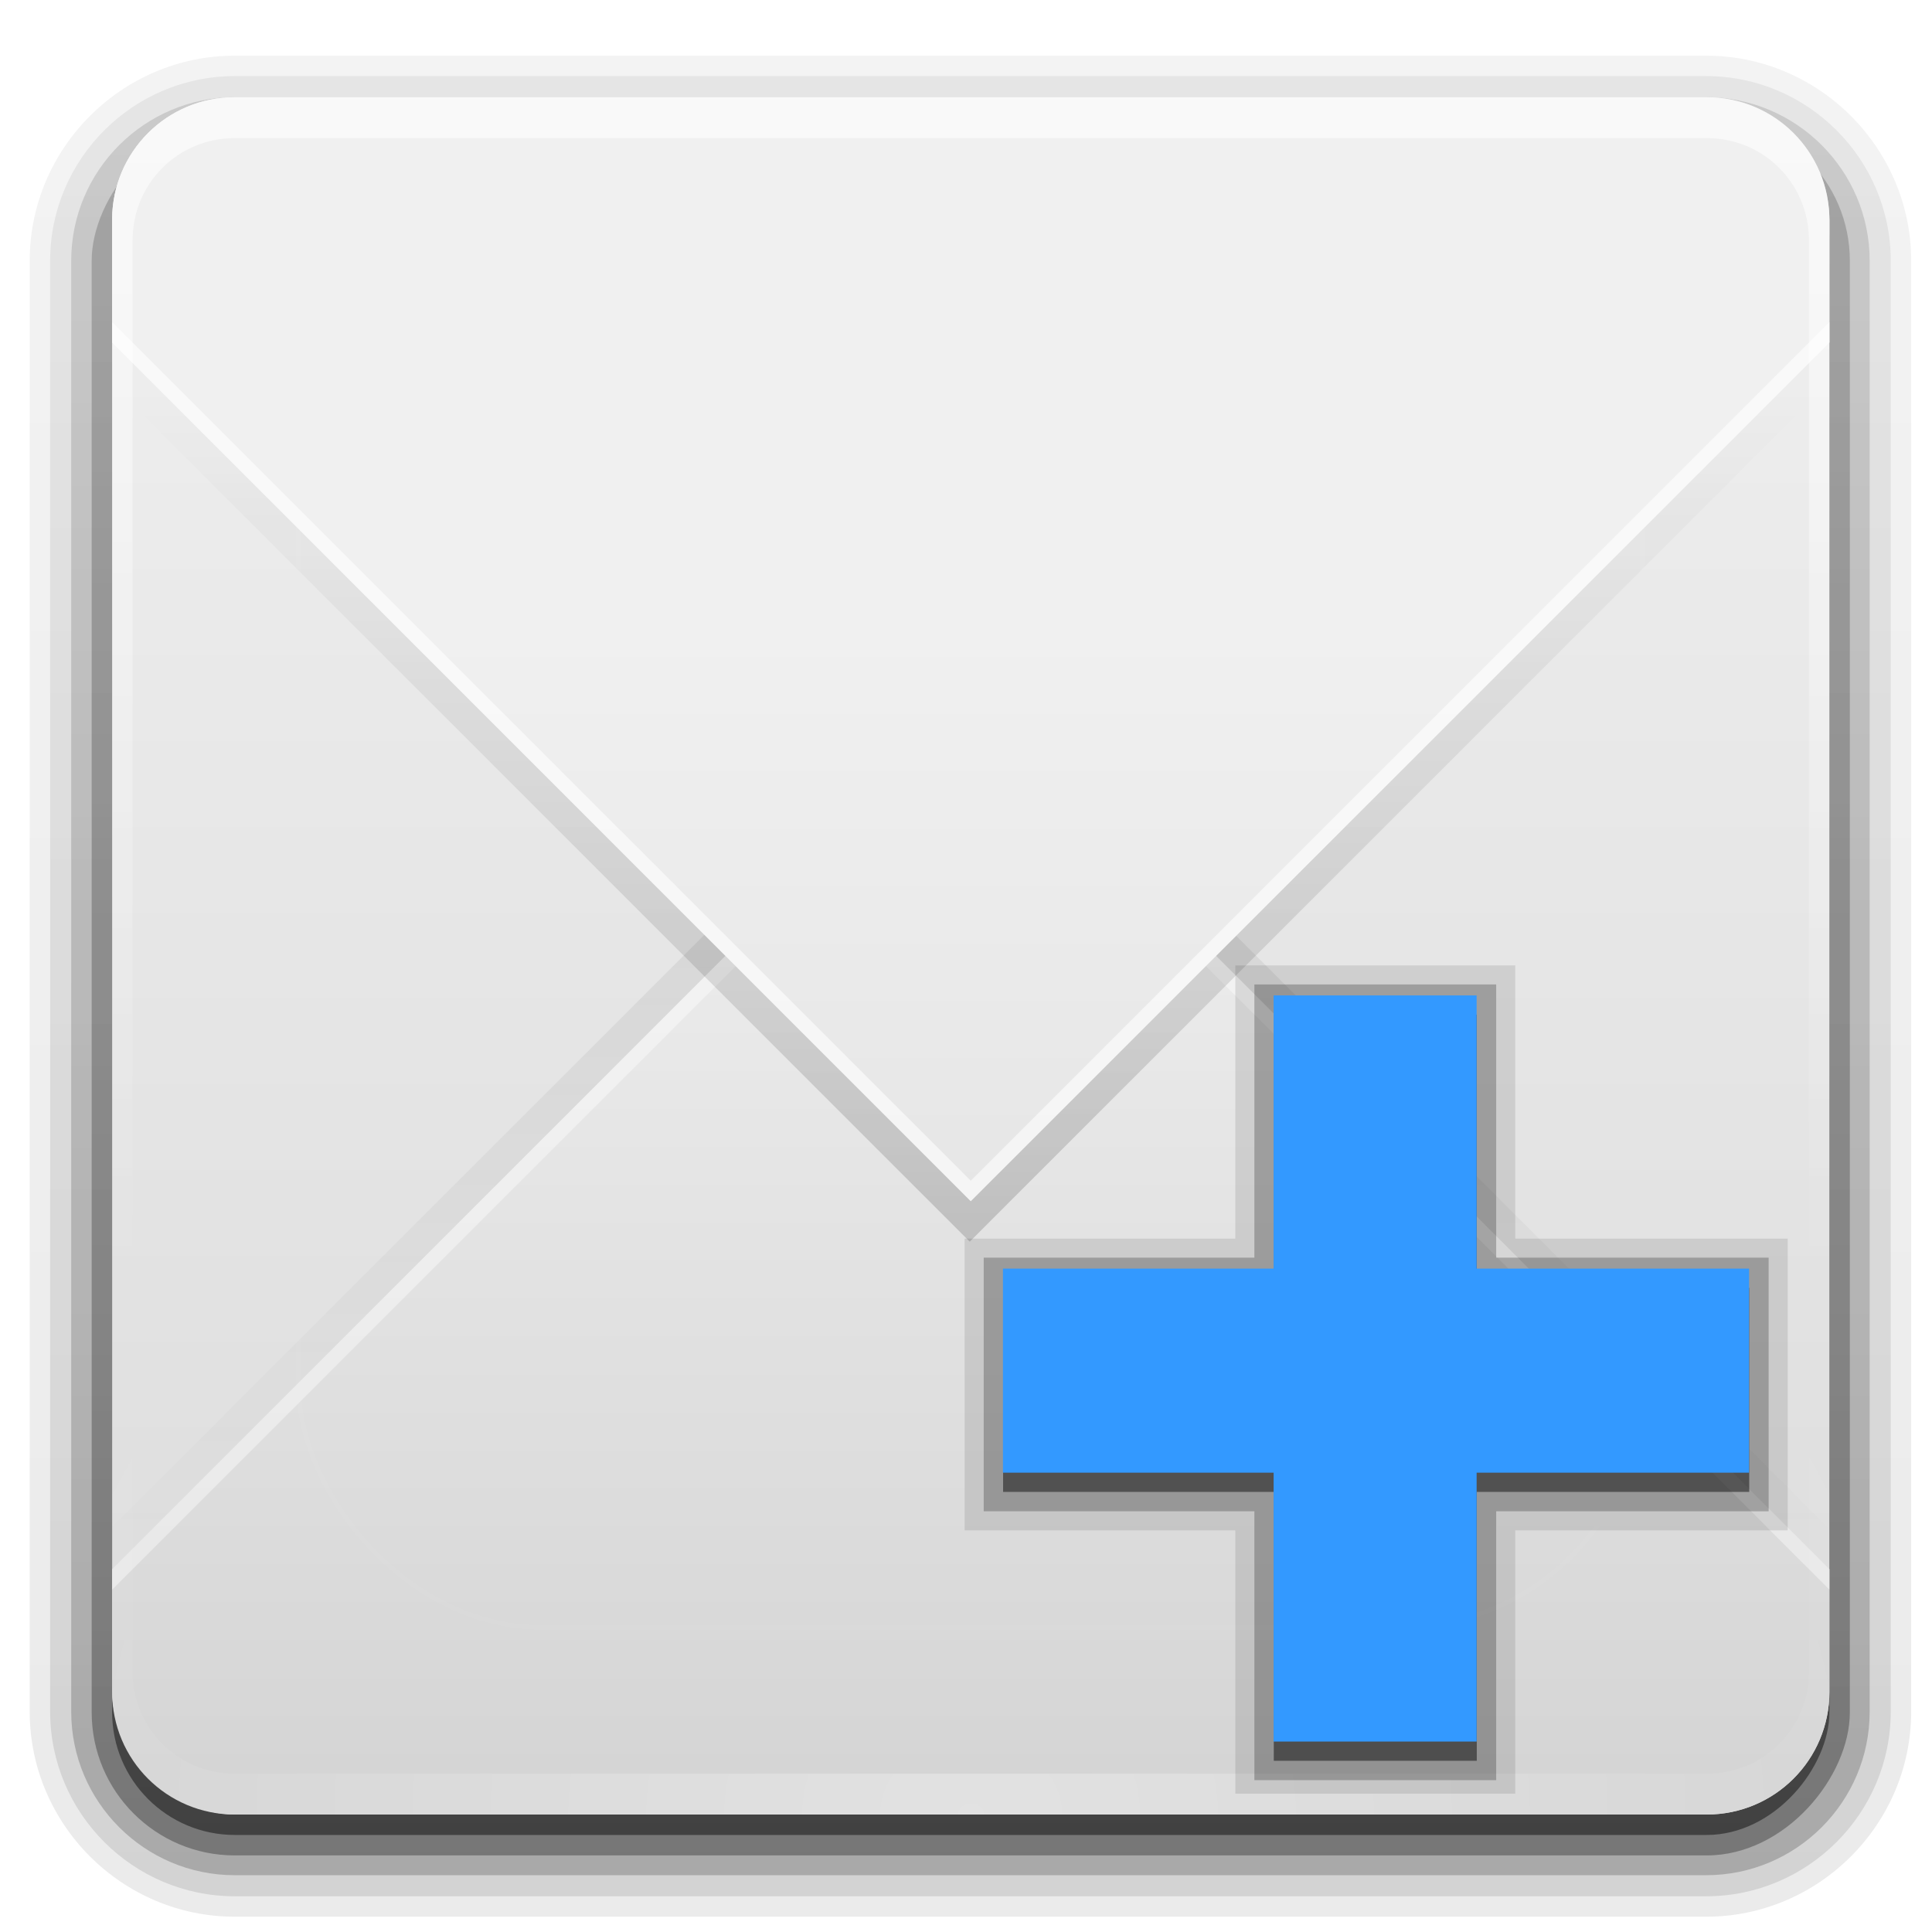 <?xml version="1.0" encoding="UTF-8" standalone="no"?>
<!-- Created with Inkscape (http://www.inkscape.org/) -->

<svg
   xmlns:dc="http://purl.org/dc/elements/1.1/"
   xmlns:cc="http://creativecommons.org/ns#"
   xmlns:rdf="http://www.w3.org/1999/02/22-rdf-syntax-ns#"
   xmlns:svg="http://www.w3.org/2000/svg"
   xmlns="http://www.w3.org/2000/svg"
   xmlns:xlink="http://www.w3.org/1999/xlink"
   xmlns:sodipodi="http://sodipodi.sourceforge.net/DTD/sodipodi-0.dtd"
   xmlns:inkscape="http://www.inkscape.org/namespaces/inkscape"
   width="128"
   height="128"
   id="svg2408"
   sodipodi:version="0.32"
   inkscape:version="0.48.5 r10040"
   version="1.0"
   sodipodi:docname="mail-message-new.svg"
   inkscape:output_extension="org.inkscape.output.svg.inkscape">
  <defs
     id="defs2410">
    <linearGradient
       id="linearGradient3727">
      <stop
         id="stop3729"
         offset="0"
         style="stop-color:#d5d5d5;stop-opacity:1;" />
      <stop
         id="stop3731"
         offset="1"
         style="stop-color:#f1f1f1;stop-opacity:1;" />
    </linearGradient>
    <linearGradient
       inkscape:collect="always"
       id="linearGradient3641">
      <stop
         style="stop-color:#000000;stop-opacity:1;"
         offset="0"
         id="stop3643" />
      <stop
         style="stop-color:#000000;stop-opacity:0;"
         offset="1"
         id="stop3645" />
    </linearGradient>
    <linearGradient
       inkscape:collect="always"
       id="linearGradient3737">
      <stop
         style="stop-color:#ffffff;stop-opacity:1;"
         offset="0"
         id="stop3739" />
      <stop
         style="stop-color:#ffffff;stop-opacity:0;"
         offset="1"
         id="stop3741" />
    </linearGradient>
    <linearGradient
       id="linearGradient3700">
      <stop
         style="stop-color:#dcdcdc;stop-opacity:1;"
         offset="0"
         id="stop3702" />
      <stop
         style="stop-color:#f0f0f0;stop-opacity:1;"
         offset="1"
         id="stop3704" />
    </linearGradient>
    <filter
       inkscape:collect="always"
       id="filter3794"
       x="-0.192"
       width="1.384"
       y="-0.192"
       height="1.384"
       color-interpolation-filters="sRGB">
      <feGaussianBlur
         inkscape:collect="always"
         stdDeviation="5.28"
         id="feGaussianBlur3796" />
    </filter>
    <linearGradient
       inkscape:collect="always"
       xlink:href="#linearGradient3737"
       id="linearGradient3613"
       x1="48"
       y1="20.221"
       x2="48"
       y2="138.661"
       gradientUnits="userSpaceOnUse" />
    <radialGradient
       inkscape:collect="always"
       xlink:href="#linearGradient3737"
       id="radialGradient3619"
       cx="48"
       cy="90.172"
       fx="48"
       fy="90.172"
       r="42"
       gradientTransform="matrix(1.568,0,0,1.349,-10.925,-33.418)"
       gradientUnits="userSpaceOnUse" />
    <clipPath
       clipPathUnits="userSpaceOnUse"
       id="clipPath3613">
      <rect
         ry="6"
         rx="6"
         y="6"
         x="6"
         height="84"
         width="84"
         id="rect3615"
         style="fill:#ffffff;fill-opacity:1;fill-rule:nonzero;stroke:none" />
    </clipPath>
    <linearGradient
       inkscape:collect="always"
       xlink:href="#linearGradient3700"
       id="linearGradient3627"
       x1="48"
       y1="88"
       x2="48"
       y2="32"
       gradientUnits="userSpaceOnUse"
       gradientTransform="matrix(1.354,0,0,1.354,-0.698,-33.685)" />
    <linearGradient
       inkscape:collect="always"
       xlink:href="#linearGradient3727"
       id="linearGradient3635"
       x1="48"
       y1="88"
       x2="48"
       y2="36"
       gradientUnits="userSpaceOnUse"
       gradientTransform="matrix(1.354,0,0,1.354,-0.698,-33.685)" />
    <filter
       inkscape:collect="always"
       id="filter3649"
       color-interpolation-filters="sRGB">
      <feGaussianBlur
         inkscape:collect="always"
         stdDeviation="1.38"
         id="feGaussianBlur3651" />
    </filter>
    <filter
       inkscape:collect="always"
       id="filter3665"
       color-interpolation-filters="sRGB">
      <feGaussianBlur
         inkscape:collect="always"
         stdDeviation="0.69"
         id="feGaussianBlur3667" />
    </filter>
    <linearGradient
       inkscape:collect="always"
       xlink:href="#linearGradient3737"
       id="linearGradient3687"
       gradientUnits="userSpaceOnUse"
       x1="36.357"
       y1="6"
       x2="36.357"
       y2="63.893"
       gradientTransform="matrix(1.354,0,0,1.354,-0.698,-33.685)" />
    <linearGradient
       inkscape:collect="always"
       xlink:href="#linearGradient3700"
       id="linearGradient3689"
       gradientUnits="userSpaceOnUse"
       x1="48"
       y1="90"
       x2="48"
       y2="5.988"
       gradientTransform="matrix(1.354,0,0,1.354,-0.698,-33.685)" />
    <clipPath
       clipPathUnits="userSpaceOnUse"
       id="clipPath3696">
      <rect
         ry="6"
         rx="6"
         y="6"
         x="106"
         height="84"
         width="84"
         id="rect3698"
         style="fill:#ff00ff;fill-opacity:1;fill-rule:nonzero;stroke:none" />
    </clipPath>
    <linearGradient
       inkscape:collect="always"
       xlink:href="#linearGradient3641"
       id="linearGradient3701"
       gradientUnits="userSpaceOnUse"
       gradientTransform="translate(100,0)"
       x1="48"
       y1="32"
       x2="48"
       y2="80" />
    <clipPath
       clipPathUnits="userSpaceOnUse"
       id="clipPath3703">
      <rect
         style="fill:#ff00ff;fill-opacity:1;fill-rule:nonzero;stroke:none"
         id="rect3705"
         width="84"
         height="84"
         x="106"
         y="6"
         rx="6"
         ry="6" />
    </clipPath>
    <linearGradient
       inkscape:collect="always"
       xlink:href="#linearGradient3641"
       id="linearGradient3707"
       gradientUnits="userSpaceOnUse"
       gradientTransform="translate(100,-1)"
       x1="51"
       y1="62"
       x2="51"
       y2="21" />
    <linearGradient
       inkscape:collect="always"
       id="linearGradient3737-3">
      <stop
         style="stop-color:#ffffff;stop-opacity:1;"
         offset="0"
         id="stop3739-5" />
      <stop
         style="stop-color:#ffffff;stop-opacity:0;"
         offset="1"
         id="stop3741-7" />
    </linearGradient>
    <radialGradient
       r="42"
       fy="90.172"
       fx="48"
       cy="90.172"
       cx="48"
       gradientTransform="matrix(1.568,0,0,1.349,-10.925,-33.418)"
       gradientUnits="userSpaceOnUse"
       id="radialGradient2858"
       xlink:href="#linearGradient3737-3"
       inkscape:collect="always" />
    <linearGradient
       id="ButtonShadow-0"
       gradientTransform="matrix(1.006,0,0,0.994,100,0)"
       x1="45.448"
       y1="92.54"
       x2="45.448"
       y2="7.017"
       gradientUnits="userSpaceOnUse">
      <stop
         style="stop-color:#000000;stop-opacity:1;"
         offset="0"
         id="stop3750-8" />
      <stop
         style="stop-color:#000000;stop-opacity:0.588;"
         offset="1"
         id="stop3752-5" />
    </linearGradient>
    <linearGradient
       inkscape:collect="always"
       xlink:href="#ButtonShadow-0"
       id="linearGradient3780"
       gradientUnits="userSpaceOnUse"
       gradientTransform="matrix(1.024,0,0,1.012,-1.143,-98.071)"
       x1="32.251"
       y1="6.132"
       x2="32.251"
       y2="90.239" />
    <linearGradient
       inkscape:collect="always"
       xlink:href="#ButtonShadow-0"
       id="linearGradient3772"
       gradientUnits="userSpaceOnUse"
       gradientTransform="matrix(1.024,0,0,1.012,-1.143,-98.071)"
       x1="32.251"
       y1="6.132"
       x2="32.251"
       y2="90.239" />
    <linearGradient
       inkscape:collect="always"
       xlink:href="#ButtonShadow-0"
       id="linearGradient3725"
       gradientUnits="userSpaceOnUse"
       gradientTransform="matrix(1.387,0,0,1.371,-2.246,-99.149)"
       x1="32.251"
       y1="6.132"
       x2="32.251"
       y2="90.239" />
    <linearGradient
       inkscape:collect="always"
       xlink:href="#ButtonShadow-0"
       id="linearGradient3721"
       gradientUnits="userSpaceOnUse"
       gradientTransform="matrix(1.354,0,0,1.354,-0.698,-97.698)"
       x1="32.251"
       y1="6.132"
       x2="32.251"
       y2="90.239" />
    <linearGradient
       y2="90.239"
       x2="32.251"
       y1="6.132"
       x1="32.251"
       gradientTransform="matrix(1.024,0,0,1.012,-1.143,-98.071)"
       gradientUnits="userSpaceOnUse"
       id="linearGradient2918"
       xlink:href="#ButtonShadow-0"
       inkscape:collect="always" />
    <linearGradient
       inkscape:collect="always"
       xlink:href="#linearGradient4066"
       id="linearGradient3954"
       gradientUnits="userSpaceOnUse"
       gradientTransform="matrix(-5.822,0,0,-7.562,245.789,166.791)"
       x1="8.883"
       y1="16.072"
       x2="8.883"
       y2="11.246" />
    <linearGradient
       inkscape:collect="always"
       id="linearGradient4066">
      <stop
         style="stop-color:#ffffff;stop-opacity:1;"
         offset="0"
         id="stop4069" />
      <stop
         style="stop-color:#ffffff;stop-opacity:0;"
         offset="1"
         id="stop4072" />
    </linearGradient>
    <linearGradient
       inkscape:collect="always"
       xlink:href="#linearGradient3655"
       id="linearGradient4042"
       gradientUnits="userSpaceOnUse"
       gradientTransform="matrix(-5.822,0,0,7.562,220.253,-67.405)"
       x1="8.883"
       y1="16.072"
       x2="8.883"
       y2="11.246" />
    <linearGradient
       id="linearGradient3655">
      <stop
         style="stop-color:#0882ff;stop-opacity:1;"
         offset="0"
         id="stop3657" />
      <stop
         style="stop-color:#4ba4ff;stop-opacity:1;"
         offset="1"
         id="stop3659" />
    </linearGradient>
  </defs>
  <sodipodi:namedview
     id="base"
     pagecolor="#ffffff"
     bordercolor="#666666"
     borderopacity="1.0"
     inkscape:pageopacity="0.0"
     inkscape:pageshadow="2"
     inkscape:zoom="2.8"
     inkscape:cx="31.97344"
     inkscape:cy="28.352452"
     inkscape:document-units="px"
     inkscape:current-layer="layer2"
     showgrid="true"
     showborder="true"
     inkscape:showpageshadow="false"
     inkscape:window-width="1680"
     inkscape:window-height="979"
     inkscape:window-x="0"
     inkscape:window-y="0"
     inkscape:window-maximized="0"
     showguides="true"
     inkscape:guide-bbox="true"
     inkscape:snap-grids="false">
    <inkscape:grid
       type="xygrid"
       id="grid3732"
       visible="true"
       enabled="true"
       empspacing="4"
       snapvisiblegridlinesonly="true"
       spacingx="4px"
       spacingy="4px" />
  </sodipodi:namedview>
  <g
     inkscape:groupmode="layer"
     id="layer3"
     inkscape:label="Shadow"
     style="display:inline"
     transform="translate(0,32)">
    <path
       sodipodi:type="inkscape:offset"
       inkscape:radius="0.99097413"
       inkscape:original="M 12 -94.03125 C 7.028367 -94.03125 2.96875 -89.971633 2.96875 -85 L 2.96875 -14 C 2.96875 -9.0283671 7.0283671 -4.96875 12 -4.96875 L 84 -4.96875 C 88.971633 -4.96875 93.03125 -9.028367 93.03125 -14 L 93.03125 -85 C 93.03125 -89.971633 88.971633 -94.03125 84 -94.03125 L 12 -94.03125 z "
       style="opacity:0.08;fill:url(#linearGradient2918);fill-opacity:1;fill-rule:nonzero;stroke:none;display:inline"
       id="path3786"
       d="m 12,-95.031 c -5.511,0 -10.031,4.52 -10.031,10.031 l 0,71 c 0,5.511 4.52,10.031 10.031,10.031 l 72,0 c 5.511,0 10.031,-4.52 10.031,-10.031 l 0,-71 c 0,-5.511 -4.52,-10.031 -10.031,-10.031 l -72,0 z"
       transform="matrix(1.354,0,0,-1.354,-0.698,-33.685)" />
    <path
       sodipodi:type="inkscape:offset"
       inkscape:radius="1.0360184"
       inkscape:original="M 12 -93 C 7.5908667 -93 4 -89.409133 4 -85 L 4 -14 C 4 -9.5908667 7.5908667 -6 12 -6 L 84 -6 C 88.409133 -6 92 -9.5908667 92 -14 L 92 -85 C 92 -89.409133 88.409133 -93 84 -93 L 12 -93 z "
       style="opacity:0.1;fill:url(#linearGradient3780);fill-opacity:1;fill-rule:nonzero;stroke:none;display:inline"
       id="path3778"
       d="m 12,-94.031 c -4.972,0 -9.031,4.06 -9.031,9.031 l 0,71 c 0,4.972 4.06,9.031 9.031,9.031 l 72,0 c 4.972,0 9.031,-4.06 9.031,-9.031 l 0,-71 c 0,-4.972 -4.06,-9.031 -9.031,-9.031 l -72,0 z"
       transform="matrix(1.354,0,0,-1.354,-0.698,-33.685)" />
    <path
       sodipodi:type="inkscape:offset"
       inkscape:radius="0.98962283"
       inkscape:original="M 12 -92 C 8.122 -92 5 -88.878 5 -85 L 5 -14 C 5 -10.122 8.122 -7 12 -7 L 84 -7 C 87.878 -7 91 -10.122 91 -14 L 91 -85 C 91 -88.878 87.878 -92 84 -92 L 12 -92 z "
       style="opacity:0.2;fill:url(#linearGradient3772);fill-opacity:1;fill-rule:nonzero;stroke:none;display:inline"
       id="path3770"
       d="m 12,-93 c -4.409,0 -8,3.591 -8,8 l 0,71 c 0,4.409 3.591,8 8,8 l 72,0 c 4.409,0 8,-3.591 8,-8 l 0,-71 c 0,-4.409 -3.591,-8 -8,-8 l -72,0 z"
       transform="matrix(1.354,0,0,-1.354,-0.698,-33.685)" />
    <rect
       style="opacity:0.3;fill:url(#linearGradient3725);fill-opacity:1;fill-rule:nonzero;stroke:none;display:inline"
       id="rect3723"
       width="116.483"
       height="115.129"
       x="6.074"
       y="-90.926"
       rx="9.481"
       ry="9.481"
       transform="scale(1,-1)" />
    <rect
       transform="scale(1,-1)"
       ry="8.127"
       rx="8.127"
       y="-89.571"
       x="7.429"
       height="113.774"
       width="113.774"
       id="rect3716"
       style="opacity:0.45;fill:url(#linearGradient3721);fill-opacity:1;fill-rule:nonzero;stroke:none;display:inline" />
  </g>
  <g
     inkscape:label="Button"
     inkscape:groupmode="layer"
     id="layer1"
     transform="translate(0,32)">
    <rect
       style="fill:url(#linearGradient3689);fill-opacity:1;fill-rule:nonzero;stroke:none"
       id="rect2419"
       width="113.774"
       height="113.774"
       x="7.429"
       y="-25.558"
       rx="8.127"
       ry="8.127" />
    <path
       sodipodi:nodetypes="cccccccc"
       style="opacity:0.3;fill:url(#linearGradient3701);fill-opacity:1;stroke:none;filter:url(#filter3665)"
       d="m 112,89 c -3.324,0 -6,-2.676 -6,-6 l 0,-6 42,-42 42,42 0,6 c 0,3.324 -2.676,6 -6,6 l -72,0 z"
       id="path3653"
       clip-path="url(#clipPath3696)"
       transform="matrix(1.354,0,0,1.354,-136.144,-35.039)"
       inkscape:connector-curvature="0" />
    <path
       id="path3619"
       d="m 15.556,88.217 c -4.502,0 -8.127,-3.625 -8.127,-8.127 l 0,-8.127 56.887,-56.887 56.887,56.887 0,8.127 c 0,4.502 -3.625,8.127 -8.127,8.127 l -97.521,0 z"
       style="fill:url(#linearGradient3635);fill-opacity:1;stroke:none"
       sodipodi:nodetypes="cccccccc"
       inkscape:connector-curvature="0" />
    <path
       style="opacity:0.4;fill:#ffffff;fill-opacity:1;stroke:none"
       d="M 64.316,15.076 7.429,71.963 l 0,1.354 56.887,-56.887 56.887,56.887 0,-1.354 -56.887,-56.887 z"
       id="path3718"
       inkscape:connector-curvature="0" />
    <path
       sodipodi:nodetypes="cccccccc"
       id="path3637"
       d="m 112,7 c -3.324,0 -6,2.676 -6,6 l 0,6 42,42 42,-42 0,-6 c 0,-3.324 -2.676,-6 -6,-6 l -72,0 z"
       style="opacity:0.4;fill:url(#linearGradient3707);fill-opacity:1;stroke:none;filter:url(#filter3649)"
       clip-path="url(#clipPath3703)"
       transform="matrix(1.354,0,0,1.354,-136.144,-32.33)"
       inkscape:connector-curvature="0" />
    <path
       style="fill:url(#linearGradient3627);fill-opacity:1;stroke:none"
       d="m 15.556,-25.558 c -4.502,0 -8.127,3.625 -8.127,8.127 l 0,8.127 56.887,56.887 56.887,-56.887 0,-8.127 c 0,-4.502 -3.625,-8.127 -8.127,-8.127 l -97.521,0 z"
       id="path3613"
       sodipodi:nodetypes="cccccccc"
       inkscape:connector-curvature="0" />
    <path
       style="opacity:0.6;fill:#ffffff;fill-opacity:1;stroke:none"
       d="m 7.429,-10.659 0,1.354 56.887,56.887 56.887,-56.887 0,-1.354 L 64.316,46.228 7.429,-10.659 z"
       id="path3709"
       inkscape:connector-curvature="0" />
  </g>
  <g
     inkscape:groupmode="layer"
     id="layer5"
     inkscape:label="Highlight"
     transform="translate(0,32)">
    <rect
       style="opacity:0.1;fill:url(#linearGradient3613);fill-opacity:1;fill-rule:nonzero;stroke:#ffffff;stroke-width:0.5;stroke-linecap:round;stroke-linejoin:miter;stroke-miterlimit:4;stroke-opacity:1;stroke-dasharray:none;stroke-dashoffset:0;filter:url(#filter3794)"
       id="rect3171"
       width="66"
       height="66"
       x="15"
       y="15"
       rx="12"
       ry="12"
       clip-path="url(#clipPath3613)"
       transform="matrix(1.354,0,0,1.354,-0.698,-33.685)" />
    <path
       id="path3615"
       d="m 15.556,88.217 c -4.502,0 -8.127,-3.625 -8.127,-8.127 l 0,-2.709 0,-92.103 0,-2.709 c 0,-0.453 0.056,-0.881 0.127,-1.312 0.066,-0.4 0.131,-0.808 0.254,-1.185 0.013,-0.041 0.028,-0.086 0.042,-0.127 0.134,-0.39 0.318,-0.742 0.508,-1.1 0.196,-0.37 0.427,-0.725 0.677,-1.058 0.25,-0.333 0.506,-0.641 0.804,-0.931 0.596,-0.58 1.277,-1.103 2.032,-1.481 0.377,-0.189 0.777,-0.334 1.185,-0.466 -0.347,0.136 -0.659,0.32 -0.974,0.508 -0.01,0.006 -0.032,-0.006 -0.042,0 -0.043,0.026 -0.084,0.058 -0.127,0.085 -0.163,0.104 -0.313,0.221 -0.466,0.339 -0.144,0.109 -0.289,0.218 -0.423,0.339 -0.241,0.219 -0.471,0.468 -0.677,0.72 -0.146,0.176 -0.296,0.359 -0.423,0.55 -0.034,0.052 -0.052,0.116 -0.085,0.169 -0.088,0.14 -0.176,0.277 -0.254,0.423 -0.137,0.264 -0.279,0.563 -0.381,0.847 -0.011,0.03 -0.032,0.055 -0.042,0.085 -0.043,0.125 -0.048,0.253 -0.085,0.381 -0.041,0.144 -0.095,0.275 -0.127,0.423 -0.099,0.463 -0.169,0.946 -0.169,1.439 l 0,2.709 0,92.103 0,2.709 c 0,3.768 3.004,6.772 6.772,6.772 l 2.709,0 92.103,0 2.709,0 c 3.768,0 6.772,-3.004 6.772,-6.772 l 0,-2.709 0,-92.103 0,-2.709 c 0,-0.493 -0.071,-0.977 -0.169,-1.439 -0.06,-0.28 -0.12,-0.539 -0.212,-0.804 -0.01,-0.03 -0.032,-0.055 -0.042,-0.085 -0.085,-0.235 -0.187,-0.498 -0.296,-0.72 -0.056,-0.112 -0.107,-0.23 -0.169,-0.339 -0.074,-0.132 -0.172,-0.255 -0.254,-0.381 -0.127,-0.191 -0.278,-0.374 -0.423,-0.55 -0.194,-0.236 -0.411,-0.47 -0.635,-0.677 -0.015,-0.014 -0.027,-0.029 -0.042,-0.042 -0.187,-0.17 -0.386,-0.318 -0.593,-0.466 -0.139,-0.099 -0.277,-0.208 -0.423,-0.296 -0.01,-0.006 -0.032,0.006 -0.042,0 -0.314,-0.188 -0.626,-0.372 -0.974,-0.508 0.408,0.131 0.808,0.276 1.185,0.466 0.755,0.378 1.436,0.902 2.032,1.481 0.298,0.29 0.554,0.598 0.804,0.931 0.25,0.333 0.481,0.688 0.677,1.058 0.19,0.359 0.374,0.711 0.508,1.1 0.014,0.042 0.029,0.085 0.042,0.127 0.123,0.377 0.188,0.785 0.254,1.185 0.071,0.431 0.127,0.859 0.127,1.312 l 0,2.709 0,92.103 0,2.709 c 0,4.502 -3.625,8.127 -8.127,8.127 l -97.521,0 z"
       style="opacity:0;fill:url(#radialGradient3619);fill-opacity:1;fill-rule:nonzero;stroke:none"
       inkscape:connector-curvature="0" />
    <path
       style="opacity:0.6;fill:url(#linearGradient3687);fill-opacity:1;fill-rule:nonzero;stroke:none"
       d="m 15.556,-25.558 c -4.502,0 -8.127,3.625 -8.127,8.127 l 0,2.709 0,92.103 0,2.709 c 0,0.453 0.056,0.881 0.127,1.312 0.066,0.4 0.131,0.808 0.254,1.185 0.013,0.041 0.028,0.086 0.042,0.127 0.134,0.39 0.318,0.742 0.508,1.1 0.196,0.37 0.427,0.725 0.677,1.058 0.25,0.333 0.506,0.641 0.804,0.931 0.596,0.58 1.277,1.103 2.032,1.481 0.377,0.189 0.777,0.334 1.185,0.466 -0.347,-0.136 -0.659,-0.32 -0.974,-0.508 -0.01,-0.006 -0.032,0.006 -0.042,0 -0.043,-0.026 -0.084,-0.058 -0.127,-0.085 -0.163,-0.104 -0.313,-0.221 -0.466,-0.339 -0.144,-0.109 -0.289,-0.218 -0.423,-0.339 -0.241,-0.219 -0.471,-0.468 -0.677,-0.72 C 10.204,85.585 10.054,85.402 9.926,85.211 9.892,85.159 9.874,85.095 9.842,85.042 9.754,84.903 9.665,84.765 9.588,84.619 9.451,84.355 9.309,84.056 9.207,83.772 9.196,83.743 9.175,83.717 9.164,83.688 9.121,83.563 9.116,83.435 9.08,83.307 9.039,83.162 8.984,83.032 8.953,82.883 8.854,82.421 8.783,81.938 8.783,81.444 l 0,-2.709 0,-92.103 0,-2.709 c 0,-3.768 3.004,-6.772 6.772,-6.772 l 2.709,0 92.103,0 2.709,0 c 3.768,0 6.772,3.004 6.772,6.772 l 0,2.709 0,92.103 0,2.709 c 0,0.493 -0.071,0.977 -0.169,1.439 -0.06,0.28 -0.12,0.539 -0.212,0.804 -0.01,0.03 -0.032,0.055 -0.042,0.085 -0.085,0.235 -0.187,0.498 -0.296,0.72 -0.056,0.112 -0.107,0.23 -0.169,0.339 -0.074,0.132 -0.172,0.255 -0.254,0.381 -0.127,0.191 -0.278,0.374 -0.423,0.55 -0.194,0.236 -0.411,0.47 -0.635,0.677 -0.015,0.014 -0.027,0.029 -0.042,0.042 -0.187,0.17 -0.386,0.318 -0.593,0.466 -0.139,0.099 -0.277,0.208 -0.423,0.296 -0.01,0.006 -0.032,-0.006 -0.042,0 -0.314,0.188 -0.627,0.372 -0.974,0.508 0.408,-0.131 0.808,-0.276 1.185,-0.466 0.755,-0.378 1.436,-0.902 2.032,-1.481 0.298,-0.29 0.554,-0.598 0.804,-0.931 0.25,-0.333 0.481,-0.688 0.677,-1.058 0.19,-0.359 0.374,-0.711 0.508,-1.1 0.014,-0.042 0.029,-0.085 0.042,-0.127 0.123,-0.377 0.188,-0.785 0.254,-1.185 0.071,-0.431 0.127,-0.859 0.127,-1.312 l 0,-2.709 0,-92.103 0,-2.709 c 0,-4.502 -3.625,-8.127 -8.127,-8.127 l -97.521,0 z"
       id="rect3728"
       inkscape:connector-curvature="0" />
    <path
       id="path3615-5"
       d="m 15.556,88.217 c -4.502,0 -8.127,-3.625 -8.127,-8.127 l 0,-2.709 0,-92.103 0,-2.709 c 0,-0.453 0.056,-0.881 0.127,-1.312 0.066,-0.4 0.131,-0.808 0.254,-1.185 0.013,-0.041 0.028,-0.086 0.042,-0.127 0.134,-0.39 0.318,-0.742 0.508,-1.1 0.196,-0.37 0.427,-0.725 0.677,-1.058 0.25,-0.333 0.506,-0.641 0.804,-0.931 0.596,-0.58 1.277,-1.103 2.032,-1.481 0.377,-0.189 0.777,-0.334 1.185,-0.466 -0.347,0.136 -0.659,0.32 -0.974,0.508 -0.01,0.006 -0.032,-0.006 -0.042,0 -0.043,0.026 -0.084,0.058 -0.127,0.085 -0.163,0.104 -0.313,0.221 -0.466,0.339 -0.144,0.109 -0.289,0.218 -0.423,0.339 -0.241,0.219 -0.471,0.468 -0.677,0.72 -0.146,0.176 -0.296,0.359 -0.423,0.55 -0.034,0.052 -0.052,0.116 -0.085,0.169 -0.088,0.14 -0.176,0.277 -0.254,0.423 -0.137,0.264 -0.279,0.563 -0.381,0.847 -0.011,0.03 -0.032,0.055 -0.042,0.085 -0.043,0.125 -0.048,0.253 -0.085,0.381 -0.041,0.144 -0.095,0.275 -0.127,0.423 -0.099,0.463 -0.169,0.946 -0.169,1.439 l 0,2.709 0,92.103 0,2.709 c 0,3.768 3.004,6.772 6.772,6.772 l 2.709,0 92.103,0 2.709,0 c 3.768,0 6.772,-3.004 6.772,-6.772 l 0,-2.709 0,-92.103 0,-2.709 c 0,-0.493 -0.071,-0.977 -0.169,-1.439 -0.06,-0.28 -0.12,-0.539 -0.212,-0.804 -0.01,-0.03 -0.032,-0.055 -0.042,-0.085 -0.085,-0.235 -0.187,-0.498 -0.296,-0.72 -0.056,-0.112 -0.107,-0.23 -0.169,-0.339 -0.074,-0.132 -0.172,-0.255 -0.254,-0.381 -0.127,-0.191 -0.278,-0.374 -0.423,-0.55 -0.194,-0.236 -0.411,-0.47 -0.635,-0.677 -0.015,-0.014 -0.027,-0.029 -0.042,-0.042 -0.187,-0.17 -0.386,-0.318 -0.593,-0.466 -0.139,-0.099 -0.277,-0.208 -0.423,-0.296 -0.01,-0.006 -0.032,0.006 -0.042,0 -0.314,-0.188 -0.626,-0.372 -0.974,-0.508 0.408,0.131 0.808,0.276 1.185,0.466 0.755,0.378 1.436,0.902 2.032,1.481 0.298,0.29 0.554,0.598 0.804,0.931 0.25,0.333 0.481,0.688 0.677,1.058 0.19,0.359 0.374,0.711 0.508,1.1 0.014,0.042 0.029,0.085 0.042,0.127 0.123,0.377 0.188,0.785 0.254,1.185 0.071,0.431 0.127,0.859 0.127,1.312 l 0,2.709 0,92.103 0,2.709 c 0,4.502 -3.625,8.127 -8.127,8.127 l -97.521,0 z"
       style="opacity:0.3;fill:url(#radialGradient2858);fill-opacity:1;fill-rule:nonzero;stroke:none"
       inkscape:connector-curvature="0" />
  </g>
  <g
     inkscape:groupmode="layer"
     id="layer2"
     inkscape:label="Sign"
     style="display:inline">
    <path
       sodipodi:nodetypes="ccccccccccccc"
       id="path3867"
       d="m 81.843,63.961 0,18.1 -17.933,0 0,19.33 17.933,0 0,17.444 18.547,0 0,-17.444 18.05,0 0,-19.33 -18.05,0 0,-18.1 z"
       style="fill:#000000;fill-opacity:0.102;stroke:none;display:inline"
       inkscape:connector-curvature="0" />
    <path
       sodipodi:nodetypes="ccccccccccccc"
       id="path3091"
       d="m 84.391,67.223 0,18.1 -17.933,0 0,13.519 17.933,0 0,17.814 13.45,0 0,-17.814 18.05,0 0,-13.519 -18.05,0 0,-18.1 z"
       style="fill:#000000;fill-opacity:0.467;stroke:none;display:inline"
       inkscape:connector-curvature="0" />
    <path
       inkscape:connector-curvature="0"
       style="fill:#000000;fill-opacity:0.235;stroke:none;display:inline"
       d="m 83.106,65.223 0,18.1 -17.933,0 0,16.804 17.933,0 0,17.814 16.021,0 0,-17.814 18.05,0 0,-16.804 -18.05,0 0,-18.1 z"
       id="path3863"
       sodipodi:nodetypes="ccccccccccccc" />
    <path
       inkscape:connector-curvature="0"
       style="fill:#3399ff;fill-opacity:1;stroke:none;display:inline"
       d="m 84.38,65.949 0,18.1 -17.933,0 0,13.519 17.933,0 0,17.814 13.45,0 0,-17.814 18.05,0 0,-13.519 -18.05,0 0,-18.1 z"
       id="Symbol"
       sodipodi:nodetypes="ccccccccccccc" />
  </g>
</svg>

